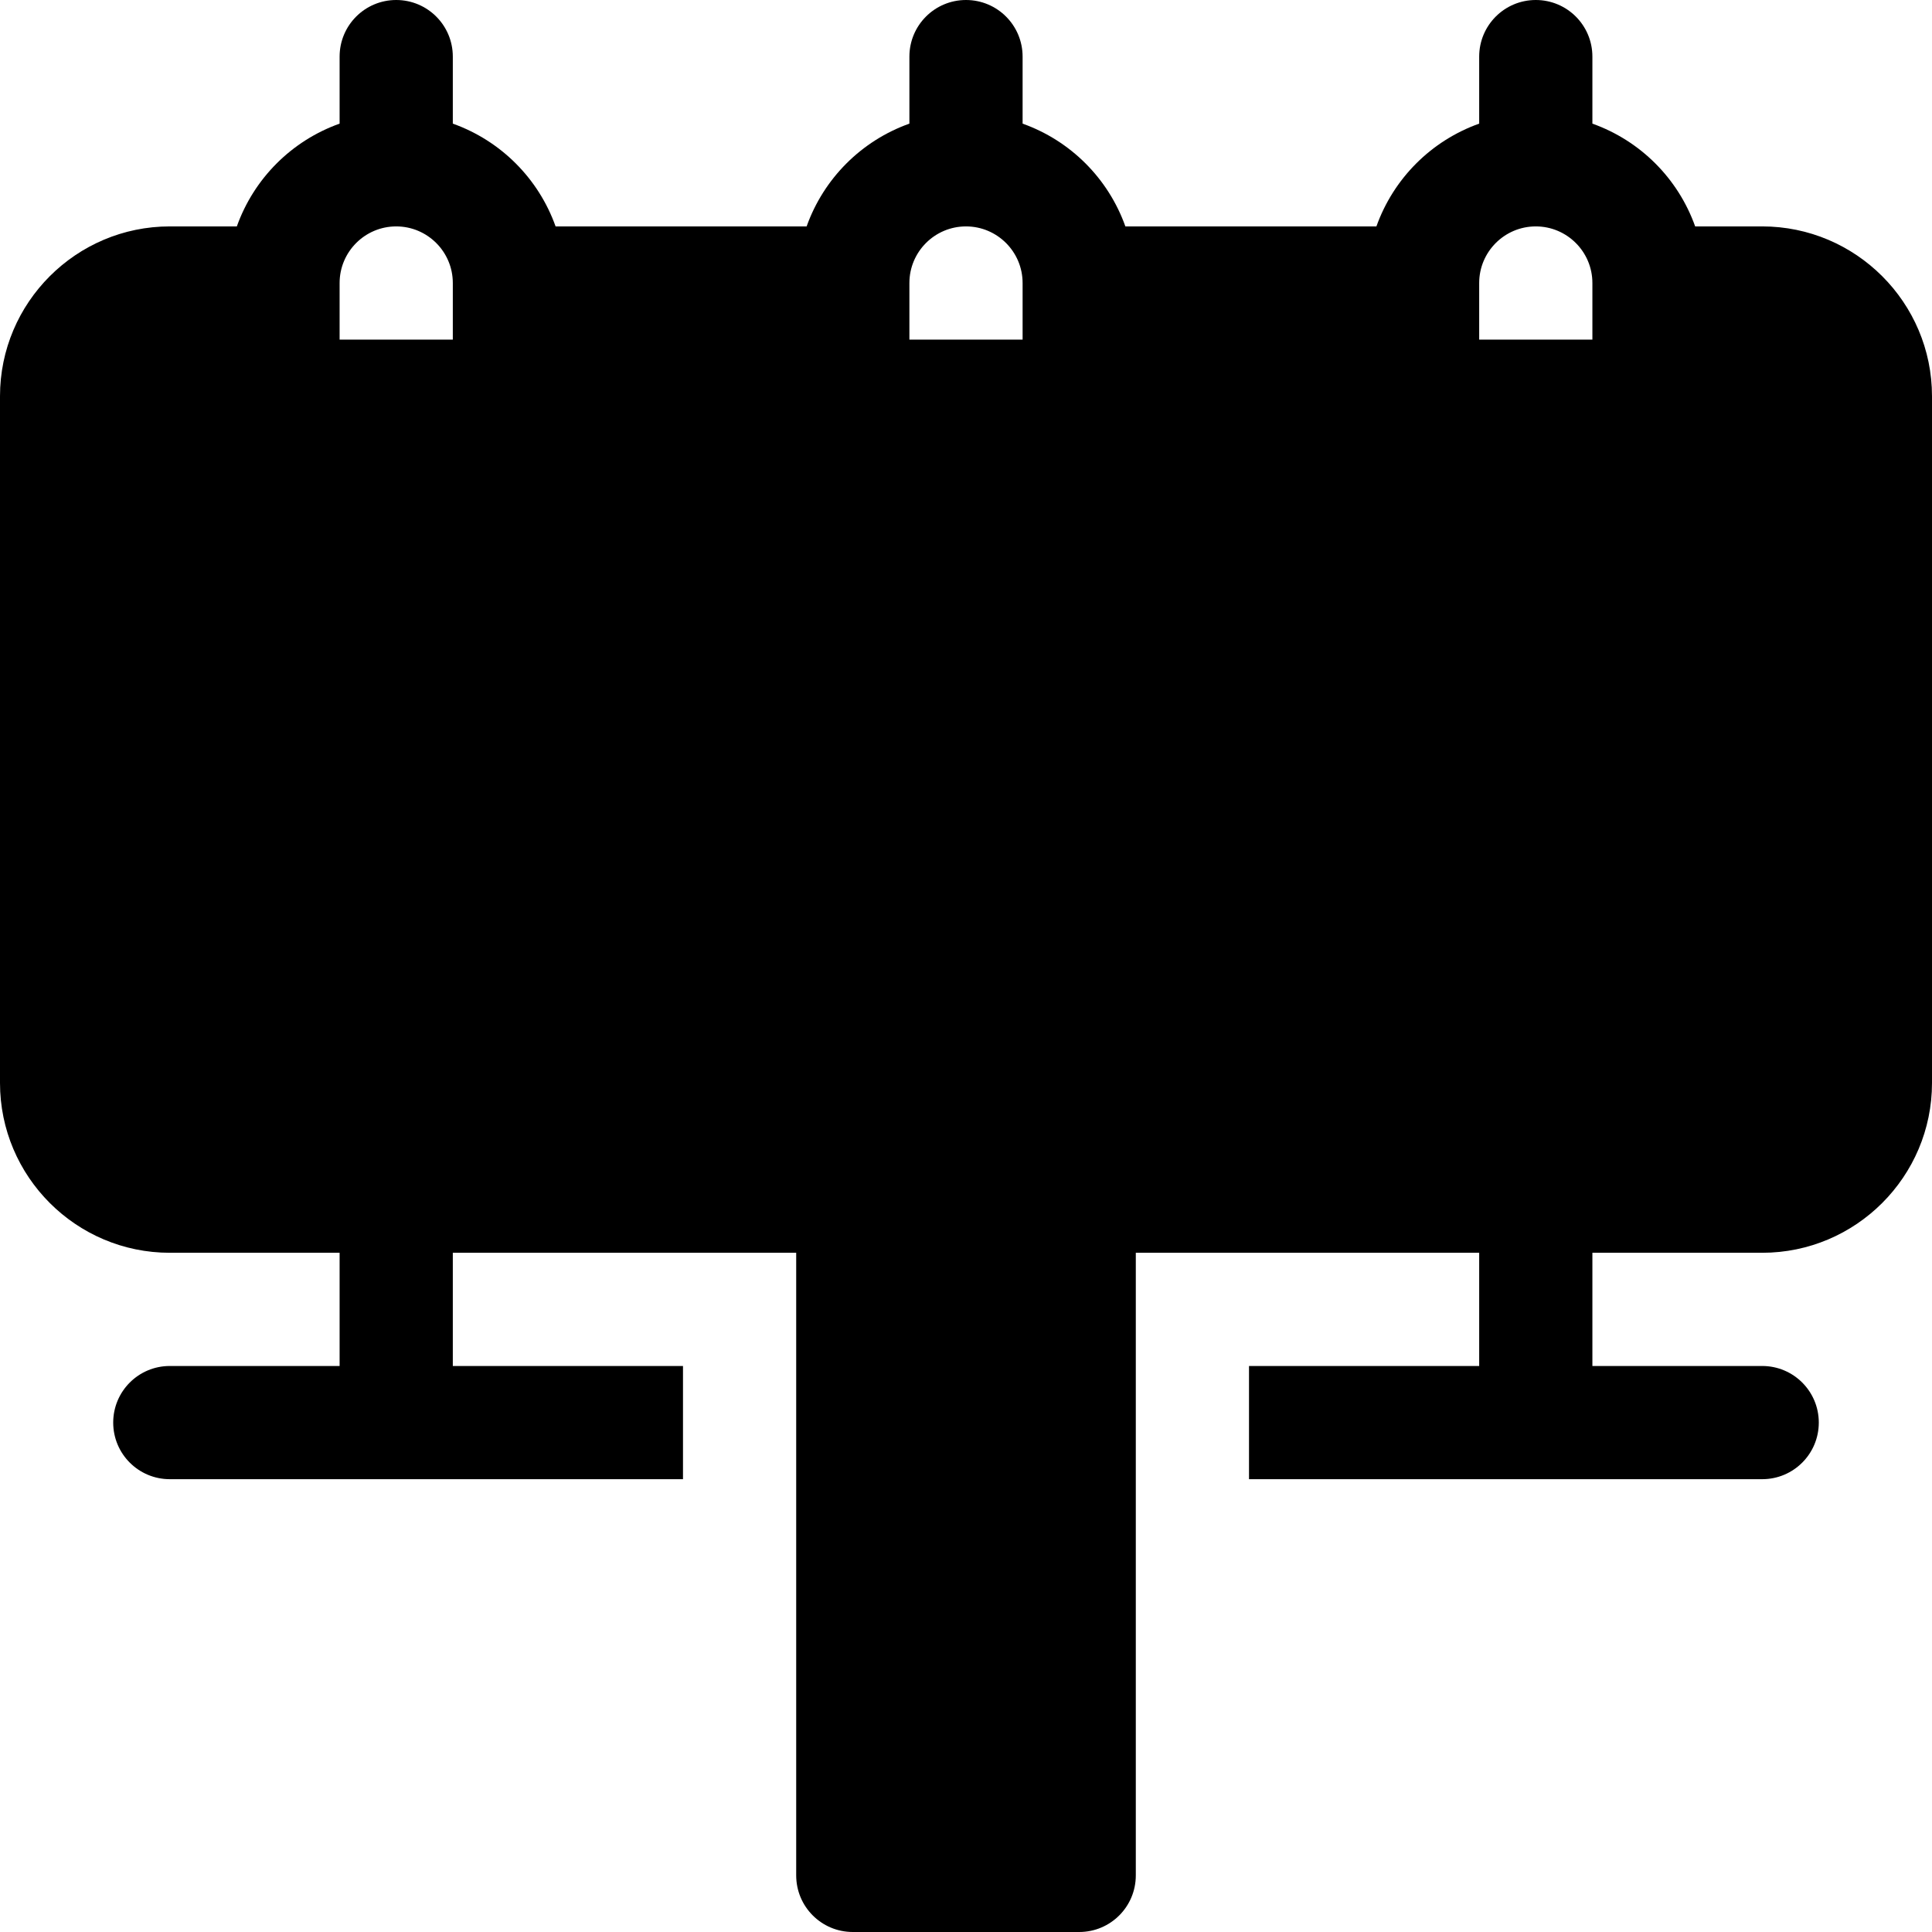 <?xml version="1.0" encoding="iso-8859-1"?>
<!-- Generator: Adobe Illustrator 19.0.0, SVG Export Plug-In . SVG Version: 6.00 Build 0)  -->
<svg xmlns="http://www.w3.org/2000/svg" xmlns:xlink="http://www.w3.org/1999/xlink" version="1.1" id="Layer_1" x="0px" y="0px" viewBox="0 0 512 512" style="enable-background:new 0 0 512 512;" xml:space="preserve">
<g>
	<g>
		<path d="M467,60h-17.763C444.705,47.292,434.708,37.295,422,32.763V15c0-8.291-6.709-15-15-15c-8.291,0-15,6.709-15,15v17.763    C379.292,37.295,369.295,47.292,364.763,60h-66.526C293.705,47.292,283.708,37.295,271,32.763V15c0-8.291-6.709-15-15-15    c-8.291,0-15,6.709-15,15v17.763C228.292,37.295,218.295,47.292,213.763,60h-66.526C142.705,47.292,132.708,37.295,120,32.763V15    c0-8.291-6.709-15-15-15S90,6.709,90,15v17.763C77.292,37.295,67.295,47.292,62.763,60H45C20.186,60,0,80.186,0,105v182    c0,24.814,20.186,45,45,45h45v30H45c-8.291,0-15,6.709-15,15c0,8.291,6.709,15,15,15h136v-30h-61v-30c31.335,0,59.218,0,91,0    c0,18.856,0,146.142,0,165c0,8.291,6.709,15,15,15h60c8.291,0,15-6.709,15-15c0-18.856,0-146.144,0-165c31.775,0,59.698,0,91,0v30    h-61v30h136c8.291,0,15-6.709,15-15c0-8.291-6.709-15-15-15h-45v-30h45c24.814,0,45-20.186,45-45V105    C512,80.186,491.814,60,467,60z M120,90H90V75c0-8.276,6.724-15,15-15s15,6.724,15,15V90z M271,90h-30V75c0-8.276,6.724-15,15-15    s15,6.724,15,15V90z M422,90h-30V75c0-8.276,6.724-15,15-15s15,6.724,15,15V90z"/>
	</g>
</g>
<g>
</g>
<g>
</g>
<g>
</g>
<g>
</g>
<g>
</g>
<g>
</g>
<g>
</g>
<g>
</g>
<g>
</g>
<g>
</g>
<g>
</g>
<g>
</g>
<g>
</g>
<g>
</g>
<g>
</g>
</svg>

